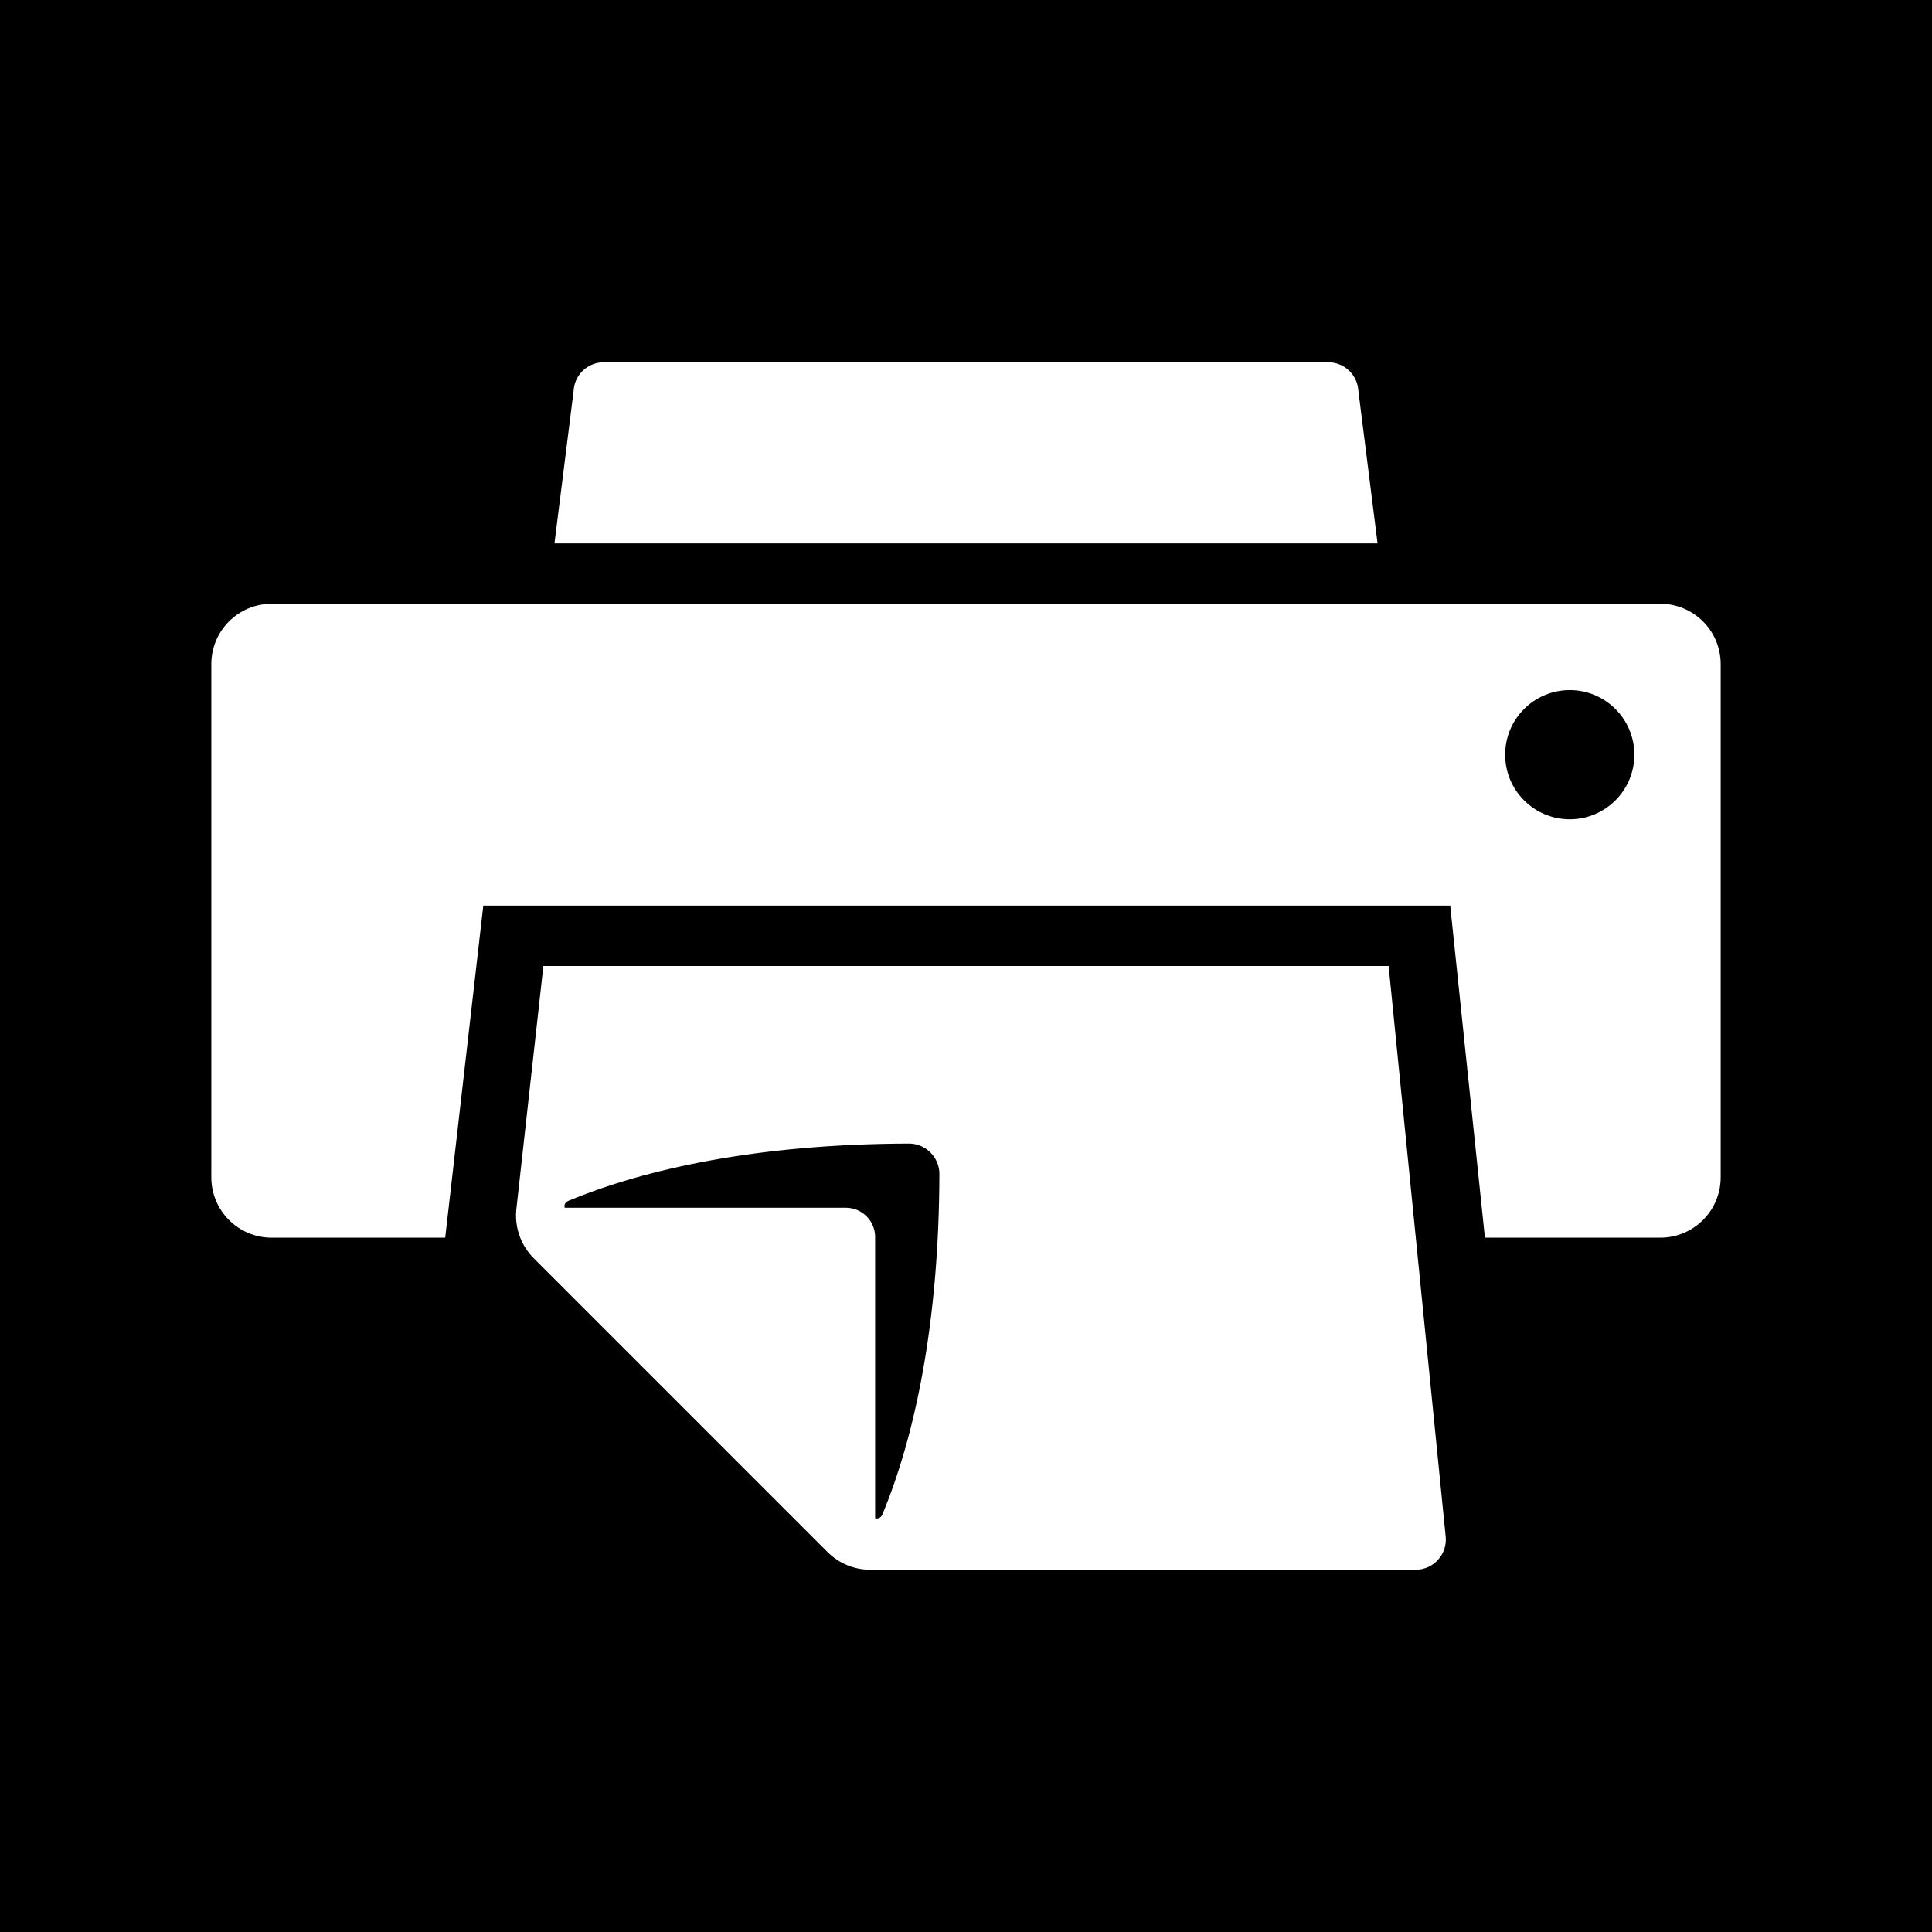 <?xml version="1.0" encoding="utf-8"?>
<!-- Generator: Adobe Illustrator 17.1.0, SVG Export Plug-In . SVG Version: 6.00 Build 0)  -->
<svg version="1.2" baseProfile="tiny" xmlns="http://www.w3.org/2000/svg" xmlns:xlink="http://www.w3.org/1999/xlink" x="0px"
	 y="0px" width="64px" height="64px" viewBox="0 0 64 64" xml:space="preserve">
<g id="_x36_4px_Boxes">
	<rect width="64" height="64"/>
</g>
<g id="Production_diap">
	<g>
		<path fill="#FFFFFF" d="M44.999,12.954C44.974,12.42,44.534,12,44,12H20c-0.534,0-0.974,0.42-0.999,0.954L18.367,18
			h27.267L44.999,12.954z"/>
		<path fill="#FFFFFF" d="M18,32l-0.894,8.045c-0.067,0.604,0.144,1.205,0.574,1.635l9.735,9.735
			C27.789,51.789,28.298,52,28.828,52H46.895c0.592,0,1.054-0.511,0.995-1.099L46,32H18z M29.232,50.163
			c-0.077,0.185-0.242,0.13-0.242,0.13v-9.315c0-0.536-0.434-0.97-0.97-0.97h-9.313c0,0-0.056-0.155,0.13-0.232
			c2.537-1.054,6.255-1.88,11.276-1.894c0.549-0.002,1.007,0.456,1.006,1.005
			C31.106,43.894,30.287,47.625,29.232,50.163z"/>
		<path fill="#FFFFFF" d="M55,20H9c-1.105,0-2,0.895-2,2v17c0,1.105,0.895,2,2,2h5.748l1.262-11H48.04l1.15,11H55
			c1.105,0,2-0.895,2-2V22C57,20.895,56.105,20,55,20z M52,27.14c-1.182,0-2.14-0.958-2.14-2.14
			c0-1.182,0.958-2.14,2.14-2.14s2.14,0.958,2.14,2.14C54.14,26.182,53.182,27.14,52,27.14z"/>
	</g>
</g>
</svg>
